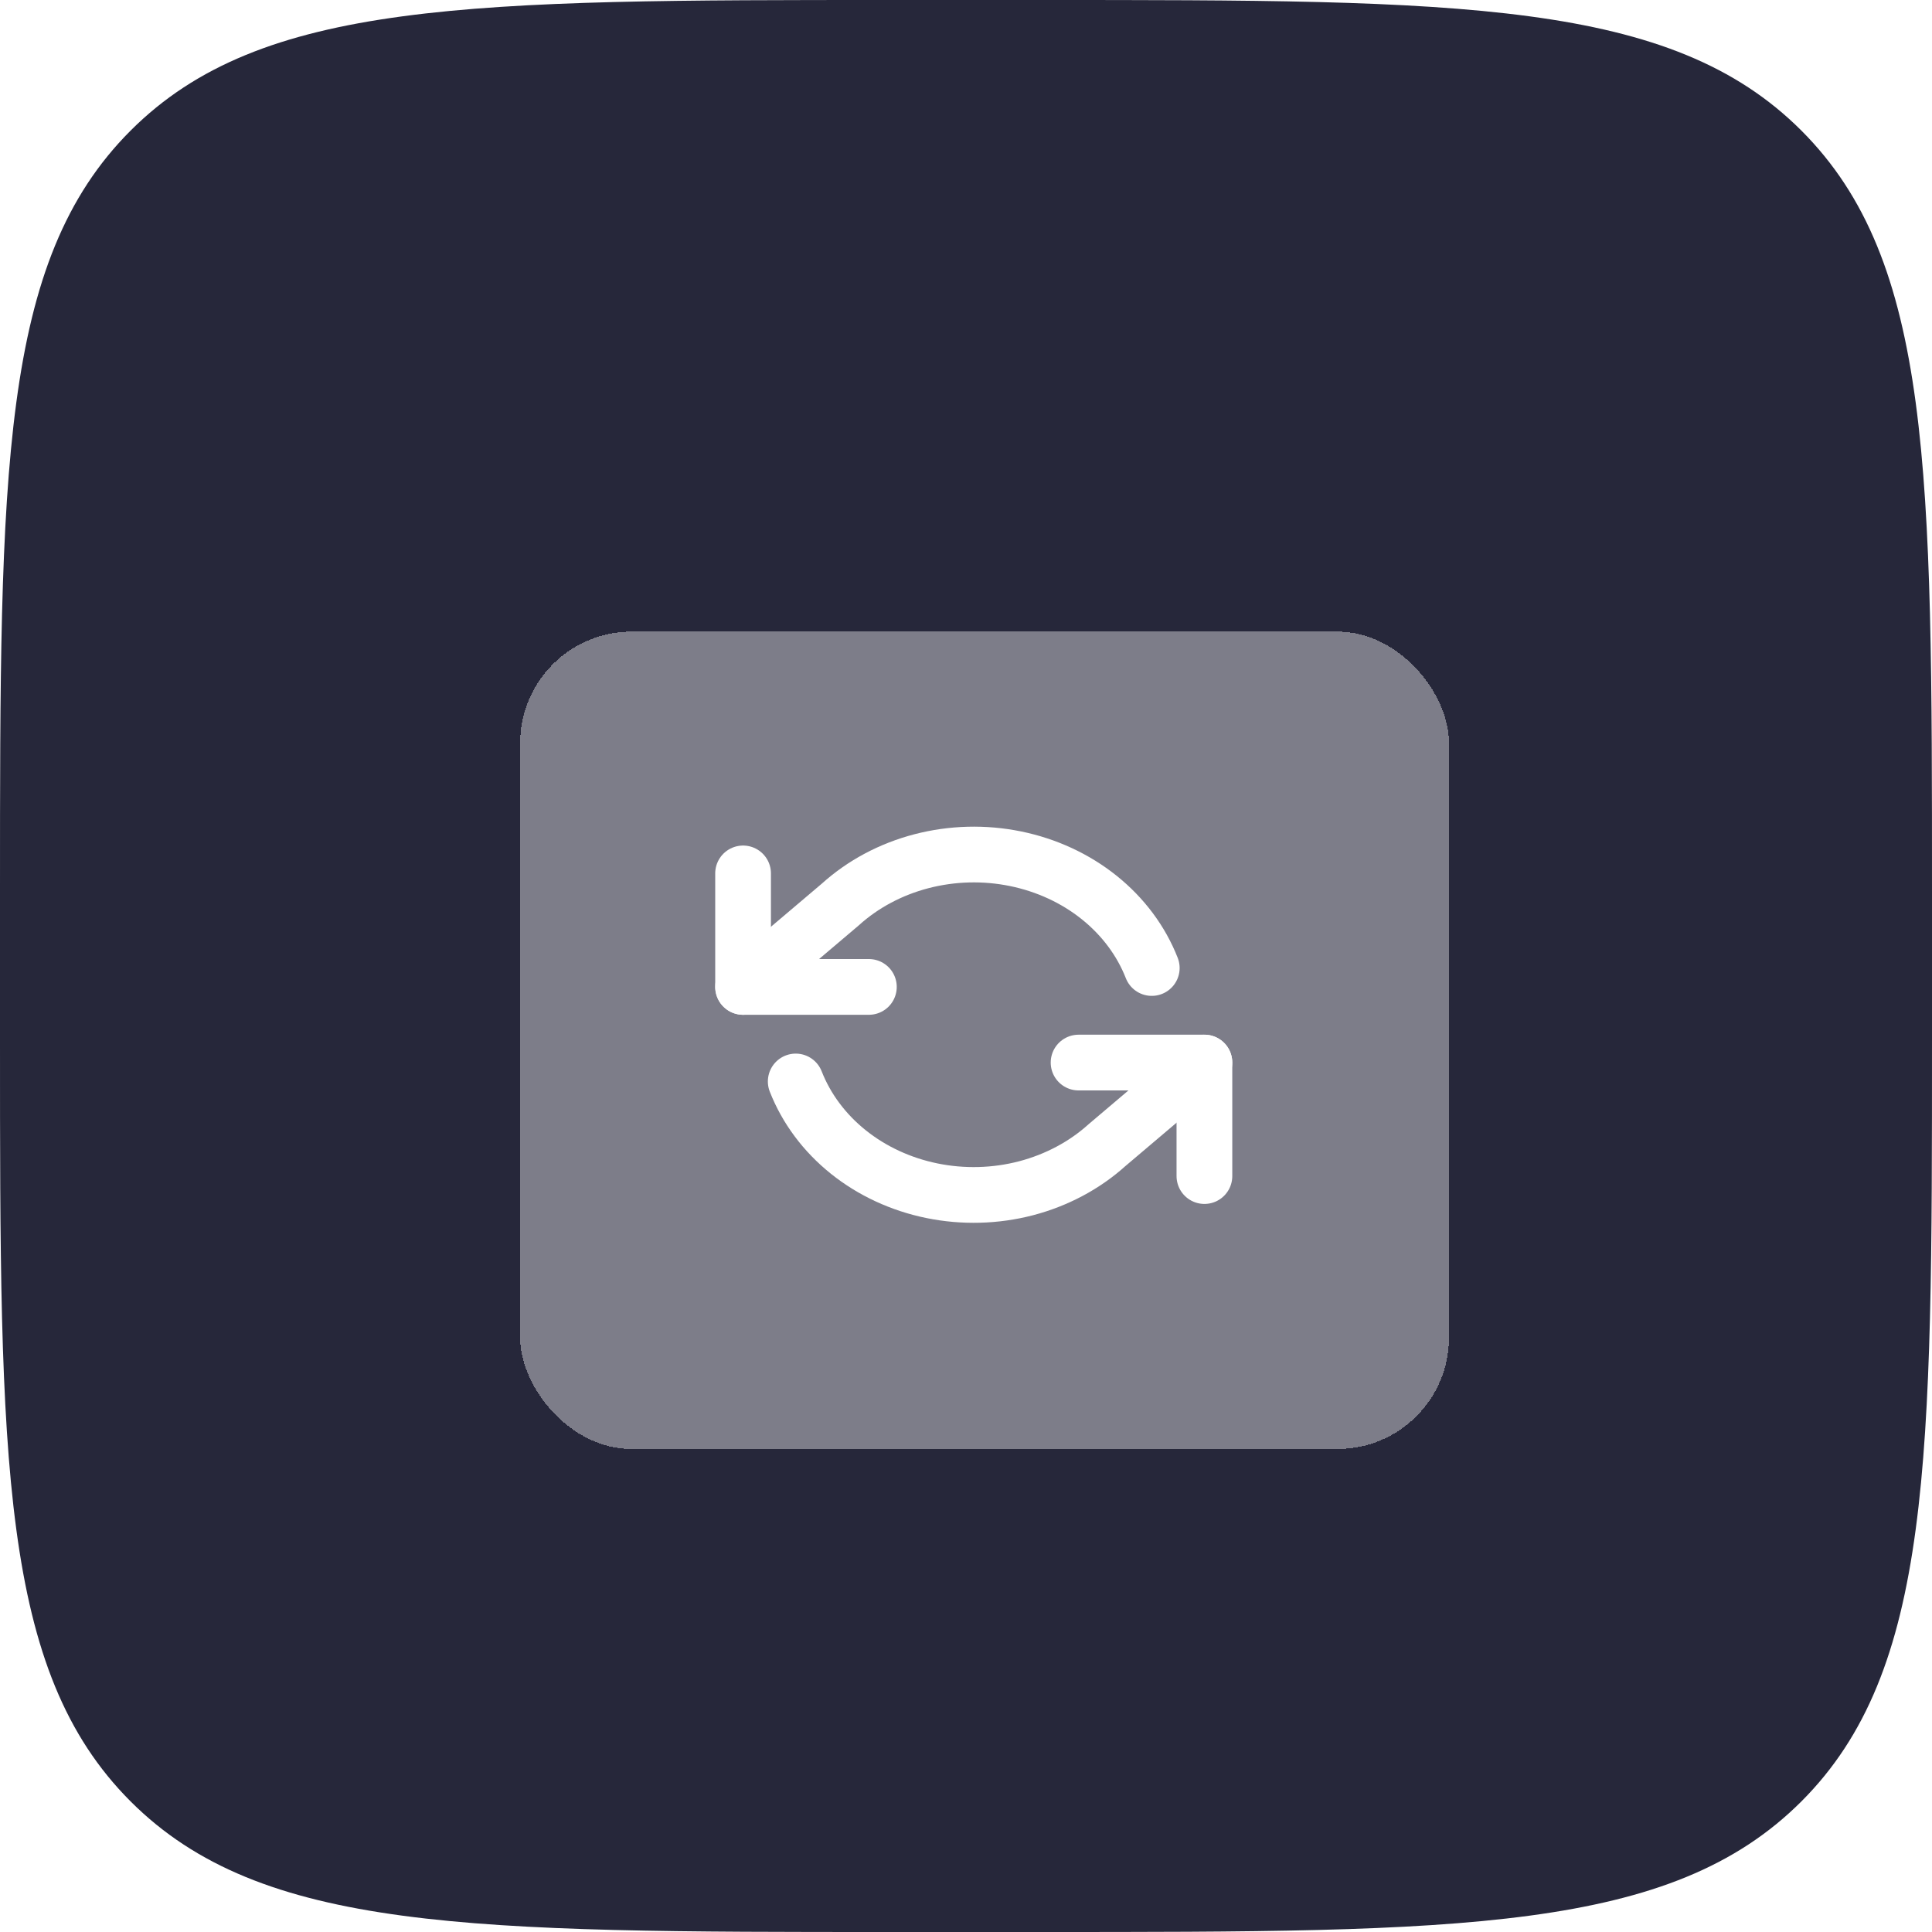 <svg width="52" height="52" viewBox="0 0 52 52" fill="none" xmlns="http://www.w3.org/2000/svg">
<g clip-path="url(#clip0_436_921)">
<path d="M0 24C0 12.686 0 7.029 3.515 3.515C7.029 0 12.686 0 24 0H28C39.314 0 44.971 0 48.485 3.515C52 7.029 52 12.686 52 24V28C52 39.314 52 44.971 48.485 48.485C44.971 52 39.314 52 28 52H24C12.686 52 7.029 52 3.515 48.485C0 44.971 0 39.314 0 28V24Z" fill="#26273A"/>
<g filter="url(#filter0_d_436_921)">
<rect x="14" y="15" width="25" height="22" rx="3" fill="white" fill-opacity="0.4" shape-rendering="crispEdges"/>
</g>
<g filter="url(#filter1_d_436_921)">
<path d="M20 21.508V24.563H23.386" stroke="white" stroke-width="1.5" stroke-linecap="round" stroke-linejoin="round"/>
<path d="M32.417 29.654V26.599H29.03" stroke="white" stroke-width="1.5" stroke-linecap="round" stroke-linejoin="round"/>
<path d="M31 24.054C30.714 23.324 30.228 22.672 29.586 22.157C28.945 21.643 28.169 21.284 27.333 21.113C26.496 20.942 25.625 20.965 24.8 21.18C23.976 21.395 23.225 21.795 22.619 22.343L20 24.563M32.417 26.599L29.798 28.819C29.192 29.366 28.441 29.766 27.617 29.982C26.793 30.197 25.921 30.22 25.084 30.049C24.247 29.878 23.472 29.519 22.831 29.005C22.189 28.49 21.703 27.838 21.417 27.108" stroke="white" stroke-width="1.5" stroke-linecap="round" stroke-linejoin="round"/>
</g>
</g>
<defs>
<filter id="filter0_d_436_921" x="12" y="15" width="29" height="26" filterUnits="userSpaceOnUse" color-interpolation-filters="sRGB">
<feFlood flood-opacity="0" result="BackgroundImageFix"/>
<feColorMatrix in="SourceAlpha" type="matrix" values="0 0 0 0 0 0 0 0 0 0 0 0 0 0 0 0 0 0 127 0" result="hardAlpha"/>
<feOffset dy="2"/>
<feGaussianBlur stdDeviation="1"/>
<feComposite in2="hardAlpha" operator="out"/>
<feColorMatrix type="matrix" values="0 0 0 0 0.188 0 0 0 0 0.482 0 0 0 0 0.965 0 0 0 0.1 0"/>
<feBlend mode="normal" in2="BackgroundImageFix" result="effect1_dropShadow_436_921"/>
<feBlend mode="normal" in="SourceGraphic" in2="effect1_dropShadow_436_921" result="shape"/>
</filter>
<filter id="filter1_d_436_921" x="17.25" y="20.25" width="17.917" height="14.662" filterUnits="userSpaceOnUse" color-interpolation-filters="sRGB">
<feFlood flood-opacity="0" result="BackgroundImageFix"/>
<feColorMatrix in="SourceAlpha" type="matrix" values="0 0 0 0 0 0 0 0 0 0 0 0 0 0 0 0 0 0 127 0" result="hardAlpha"/>
<feOffset dy="2"/>
<feGaussianBlur stdDeviation="1"/>
<feComposite in2="hardAlpha" operator="out"/>
<feColorMatrix type="matrix" values="0 0 0 0 0.188 0 0 0 0 0.482 0 0 0 0 0.965 0 0 0 0.1 0"/>
<feBlend mode="normal" in2="BackgroundImageFix" result="effect1_dropShadow_436_921"/>
<feBlend mode="normal" in="SourceGraphic" in2="effect1_dropShadow_436_921" result="shape"/>
</filter>
<clipPath id="clip0_436_921">
<rect width="52" height="52" fill="white"/>
</clipPath>
</defs>
</svg>
